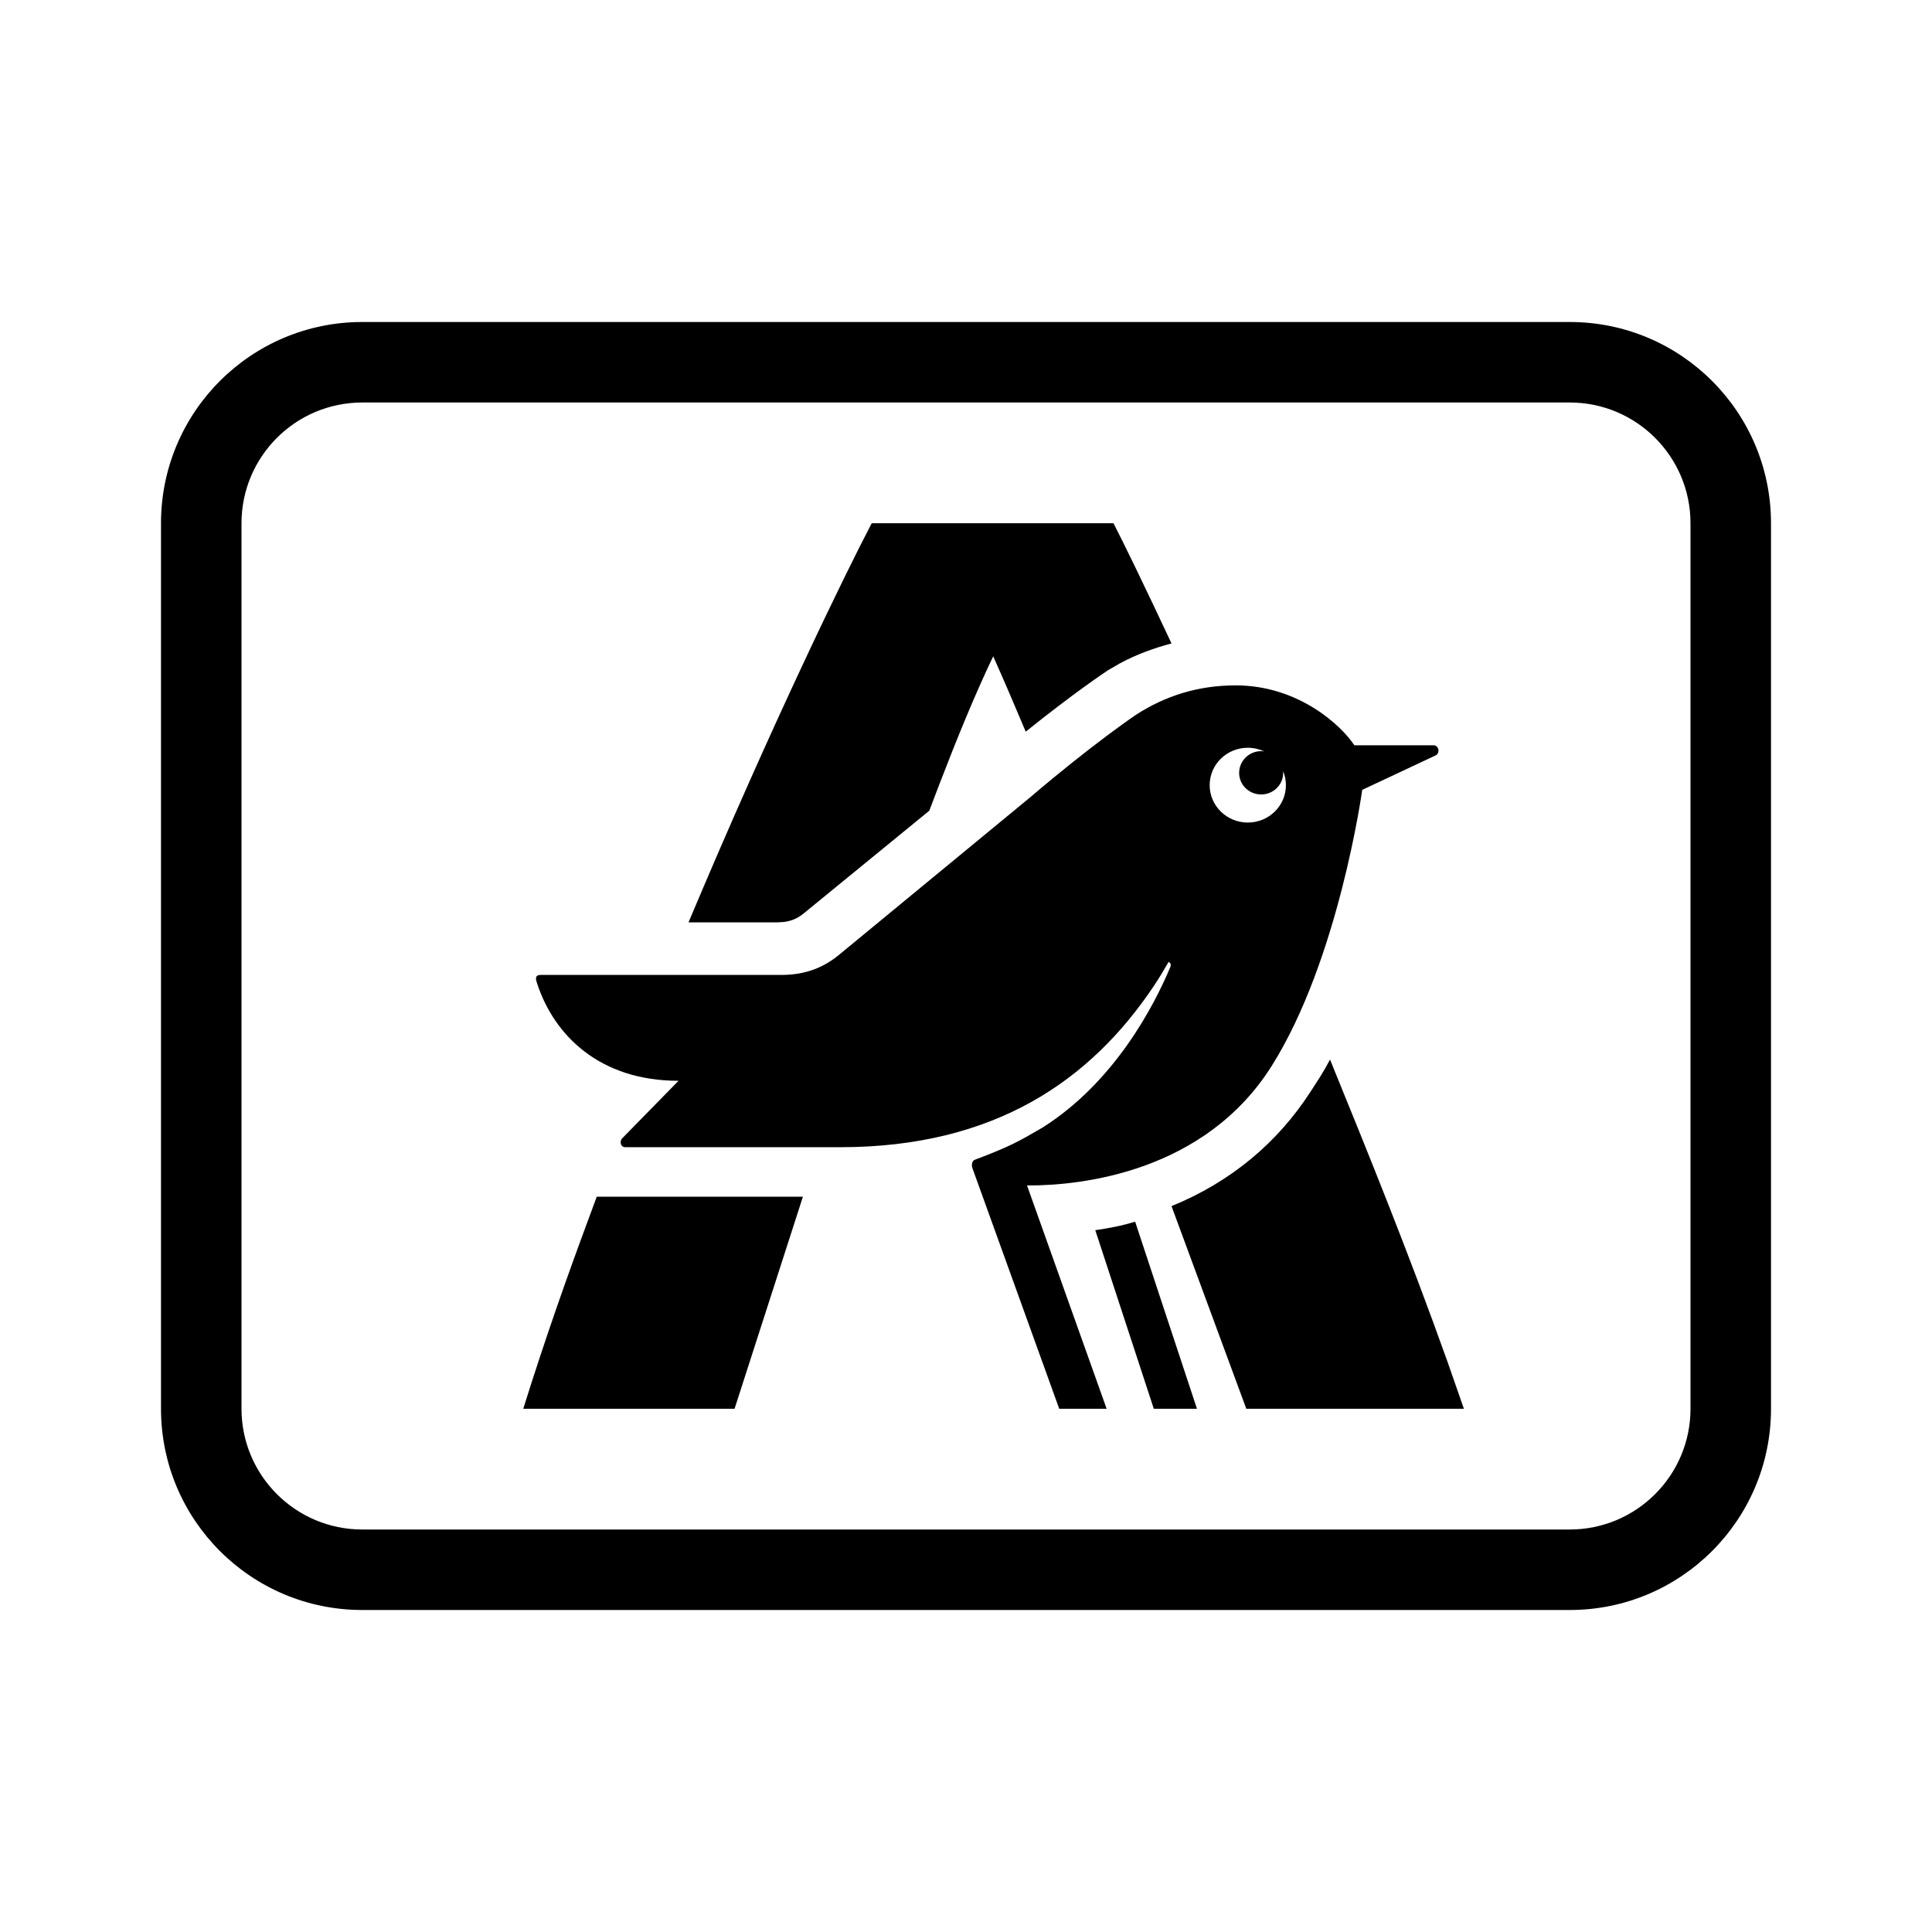 <svg width="24" height="24" viewBox="0 0 24 24" xmlns="http://www.w3.org/2000/svg">
<path fill-rule="evenodd" clip-rule="evenodd" d="M4.5 4C3.119 4 2 5.119 2 6.5V17.5C2 18.881 3.119 20 4.5 20H19.5C20.881 20 22 18.881 22 17.5V6.5C22 5.119 20.881 4 19.5 4H4.5ZM3 6.5C3 5.672 3.672 5 4.5 5H19.5C20.328 5 21 5.672 21 6.5V17.5C21 18.328 20.328 19 19.5 19H4.5C3.672 19 3 18.328 3 17.5V6.5ZM14.553 7.993C14.201 7.242 13.954 6.736 13.832 6.5H10.829L10.804 6.548C10.52 7.091 9.611 8.942 8.553 11.458H9.658L9.74 11.453C9.867 11.436 9.939 11.384 9.997 11.336L11.544 10.071L11.672 9.735C11.887 9.177 12.109 8.631 12.338 8.153C12.475 8.459 12.605 8.764 12.742 9.089C13.339 8.609 13.731 8.348 13.751 8.335L13.759 8.329L13.911 8.241C14.115 8.131 14.33 8.052 14.553 7.993ZM15.35 8.514C16.136 8.514 16.669 9.02 16.824 9.258H17.807C17.876 9.258 17.891 9.356 17.834 9.384L16.922 9.812C16.922 9.812 16.632 11.915 15.799 13.239C14.966 14.564 13.429 14.726 12.785 14.726H12.758L13.747 17.5H13.158L12.079 14.509C12.065 14.468 12.077 14.421 12.107 14.408C12.542 14.243 12.64 14.188 12.949 14.008C13.848 13.441 14.339 12.488 14.536 12.018C14.549 11.991 14.546 11.963 14.517 11.949C14.458 12.051 14.395 12.157 14.328 12.256C13.55 13.415 12.364 14.251 10.437 14.251H7.769C7.7 14.251 7.7 14.17 7.727 14.143L8.429 13.426C7.447 13.426 6.884 12.859 6.674 12.222L6.672 12.216C6.658 12.175 6.636 12.111 6.716 12.111H9.706C10.016 12.111 10.24 12.012 10.423 11.861L12.799 9.903C13.575 9.241 14.109 8.881 14.109 8.881C14.475 8.644 14.883 8.514 15.35 8.514ZM16.522 13.162C16.998 14.33 17.5 15.566 17.981 16.915L18.185 17.5H15.482L14.553 14.983C15.291 14.682 15.871 14.194 16.278 13.564L16.293 13.541C16.375 13.416 16.451 13.299 16.522 13.162ZM14.101 15.176L14.869 17.5H14.333L13.606 15.282C13.762 15.259 13.931 15.229 14.101 15.176ZM9.125 17.5L9.974 14.866H7.413L7.304 15.161C7.046 15.856 6.776 16.619 6.5 17.5H9.125ZM15.027 9.754C15.027 9.496 15.239 9.289 15.501 9.289C15.574 9.289 15.643 9.306 15.705 9.335L15.703 9.335C15.691 9.333 15.679 9.331 15.667 9.331C15.515 9.331 15.393 9.453 15.393 9.601C15.393 9.749 15.515 9.869 15.667 9.869C15.818 9.869 15.94 9.749 15.94 9.601C15.94 9.594 15.939 9.589 15.939 9.583L15.938 9.576C15.961 9.63 15.974 9.69 15.974 9.754C15.974 10.01 15.762 10.218 15.501 10.218C15.239 10.218 15.027 10.01 15.027 9.754Z"/>
</svg>
